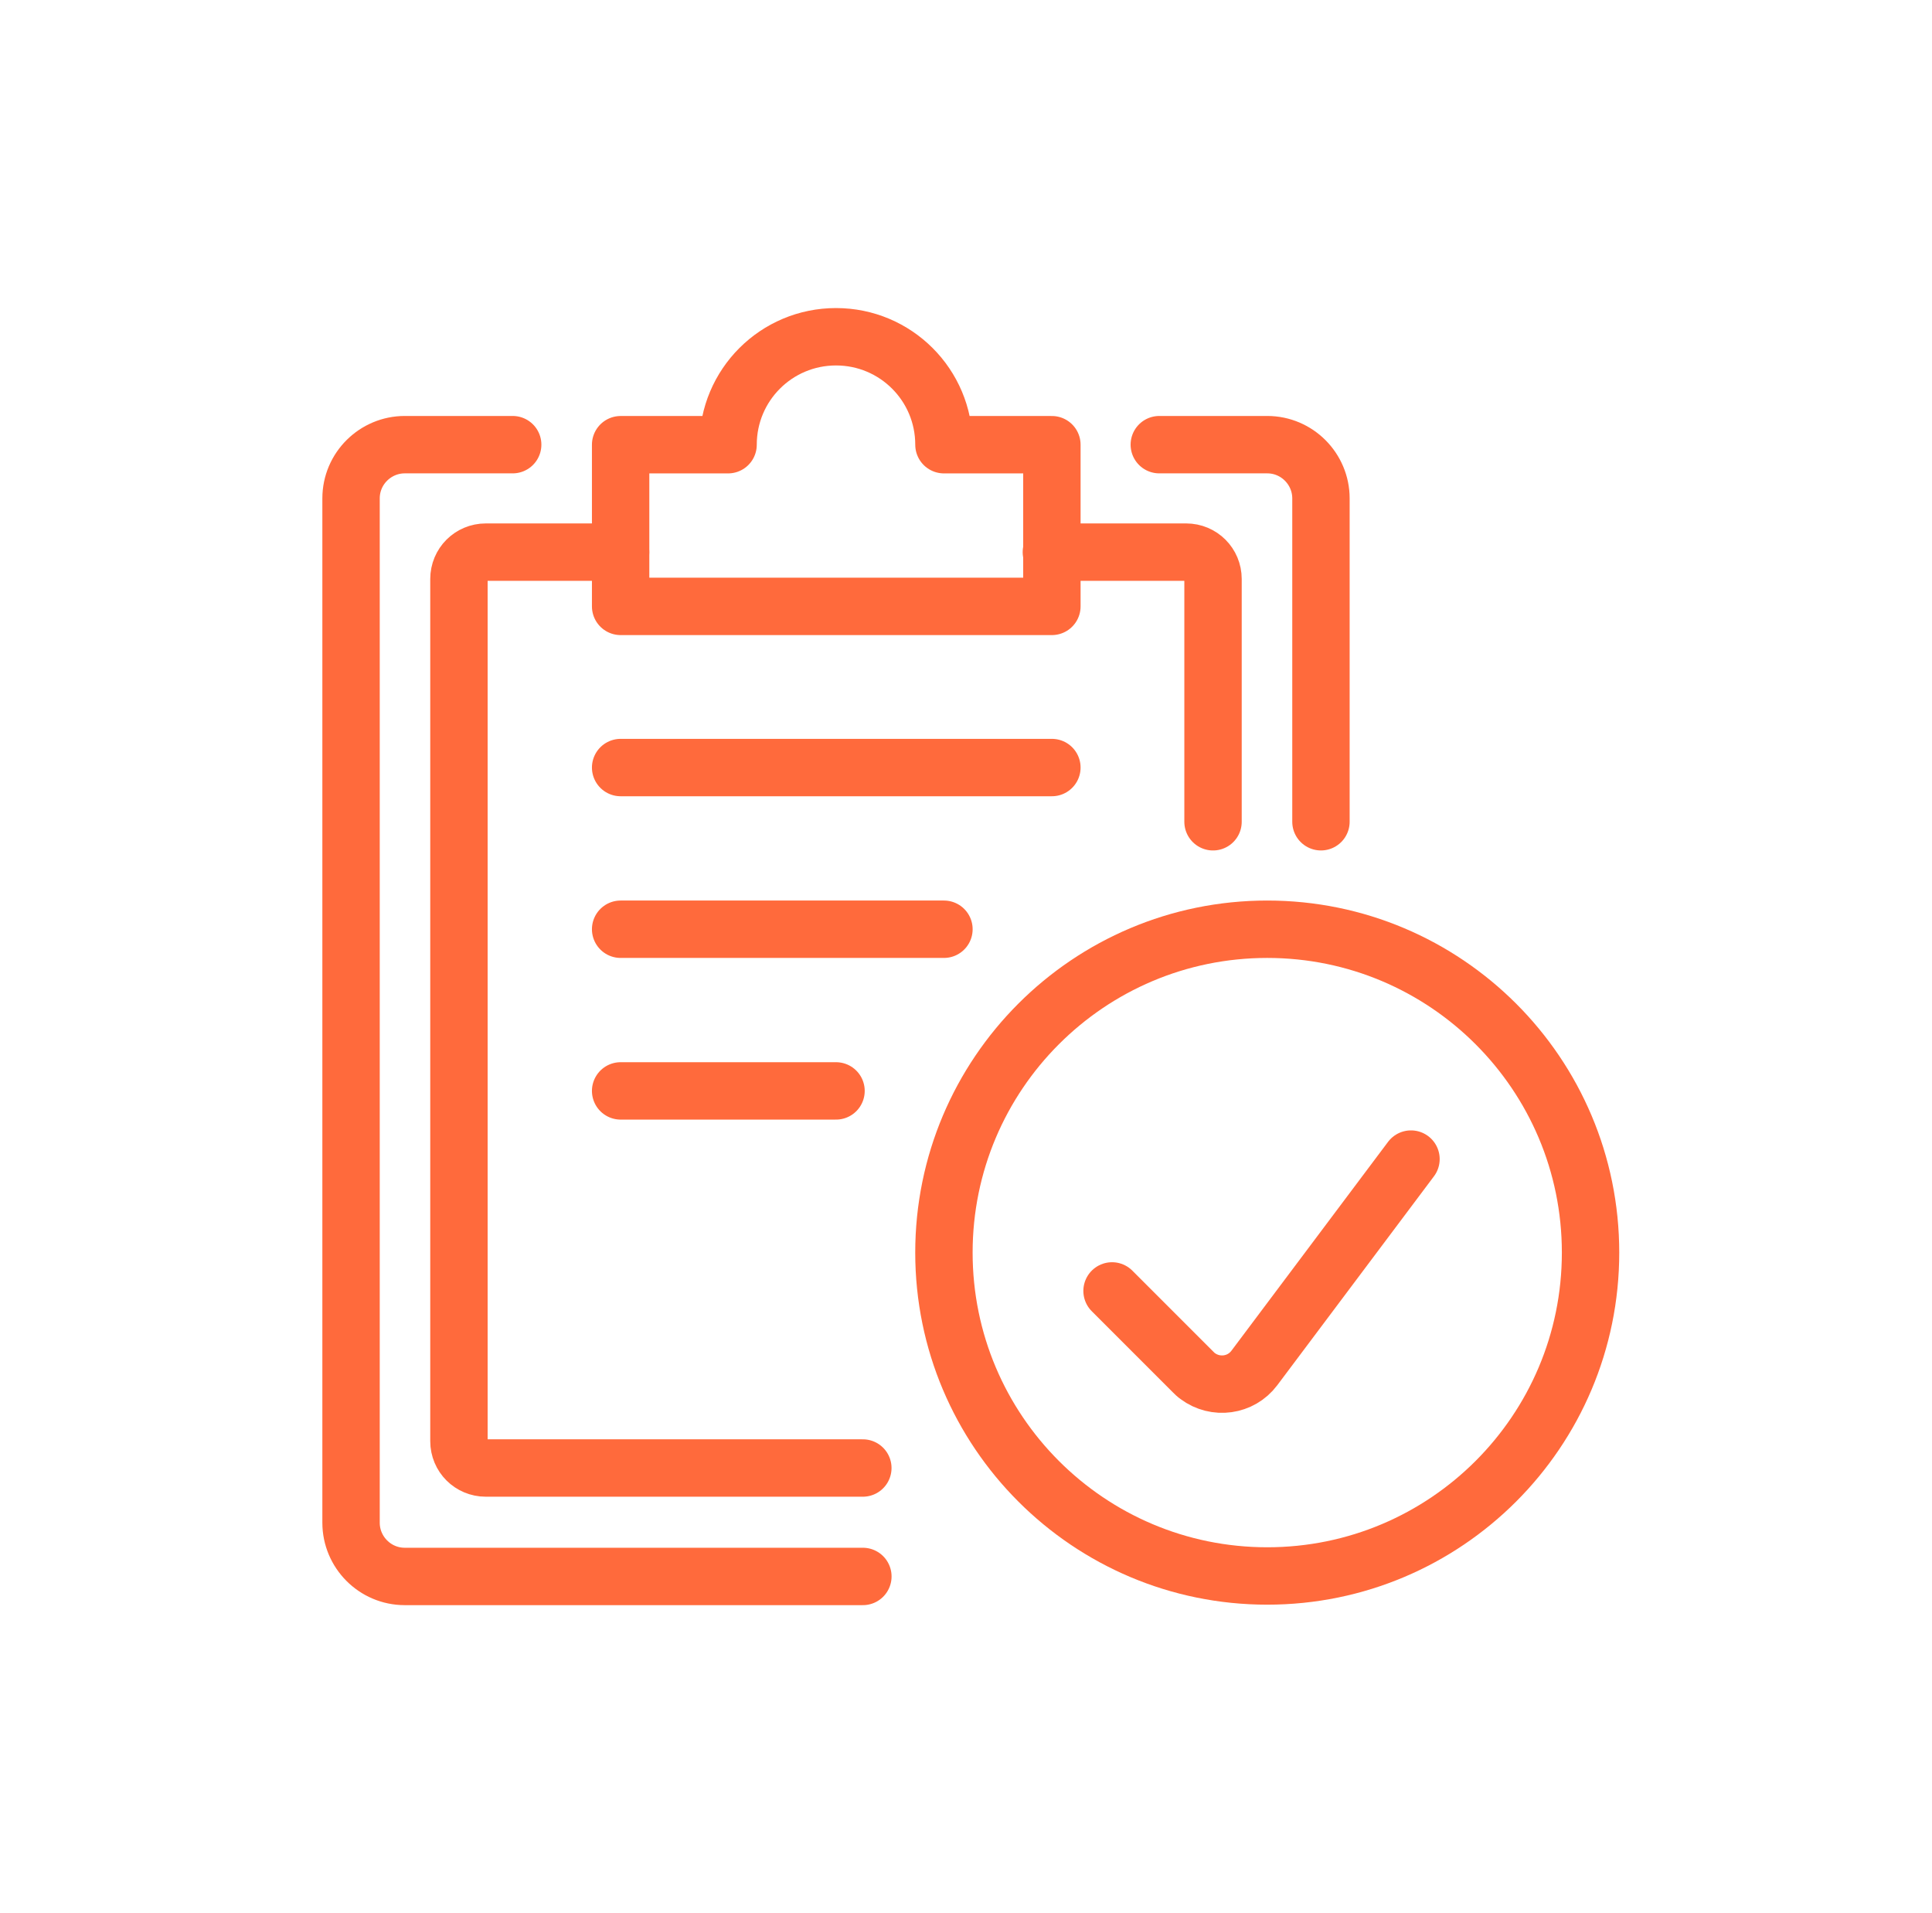 <svg width="101" height="100" viewBox="0 0 101 100" fill="none" xmlns="http://www.w3.org/2000/svg">
<path d="M45.109 82.399H21.16C19.6 82.399 18.352 81.125 18.352 79.591V26.05C18.352 24.49 19.626 23.242 21.16 23.242H26.802" stroke="#FF6A3C" stroke-width="3" stroke-linecap="round" stroke-linejoin="round"/>
<path d="M60.605 23.242H66.248C67.808 23.242 69.056 24.516 69.056 26.05V42.952" stroke="#FF6A3C" stroke-width="3" stroke-linecap="round" stroke-linejoin="round"/>
<path d="M49.347 23.244C49.347 20.124 46.825 17.602 43.705 17.602C40.584 17.602 38.062 20.124 38.062 23.244H32.445V31.695H54.99V23.244H49.347Z" stroke="#FF6A3C" stroke-width="3" stroke-linecap="round" stroke-linejoin="round"/>
<path d="M63.414 42.953V30.264C63.414 29.483 62.79 28.859 62.01 28.859H54.963" stroke="#FF6A3C" stroke-width="3" stroke-linecap="round" stroke-linejoin="round"/>
<path d="M32.443 28.859H25.396C24.616 28.859 23.992 29.483 23.992 30.264V75.327C23.992 76.107 24.616 76.731 25.396 76.731H45.107" stroke="#FF6A3C" stroke-width="3" stroke-linecap="round" stroke-linejoin="round"/>
<path d="M32.445 40.119H54.99" stroke="#FF6A3C" stroke-width="3" stroke-linecap="round" stroke-linejoin="round"/>
<path d="M32.445 48.57H49.347" stroke="#FF6A3C" stroke-width="3" stroke-linecap="round" stroke-linejoin="round"/>
<path d="M32.445 57.02H43.705" stroke="#FF6A3C" stroke-width="3" stroke-linecap="round" stroke-linejoin="round"/>
<path d="M49.346 65.472C49.346 74.807 56.913 82.374 66.248 82.374C75.583 82.374 83.15 74.807 83.15 65.472C83.15 56.137 75.583 48.57 66.248 48.57C56.913 48.57 49.346 56.137 49.346 65.472Z" stroke="#FF6A3C" stroke-width="3" stroke-linecap="round" stroke-linejoin="round"/>
<path d="M73.763 60.584L65.572 71.505C64.87 72.441 63.543 72.623 62.607 71.921C62.529 71.869 62.451 71.791 62.373 71.713L58.135 67.475" stroke="#FF6A3C" stroke-width="3" stroke-linecap="round" stroke-linejoin="round"/>
</svg>
